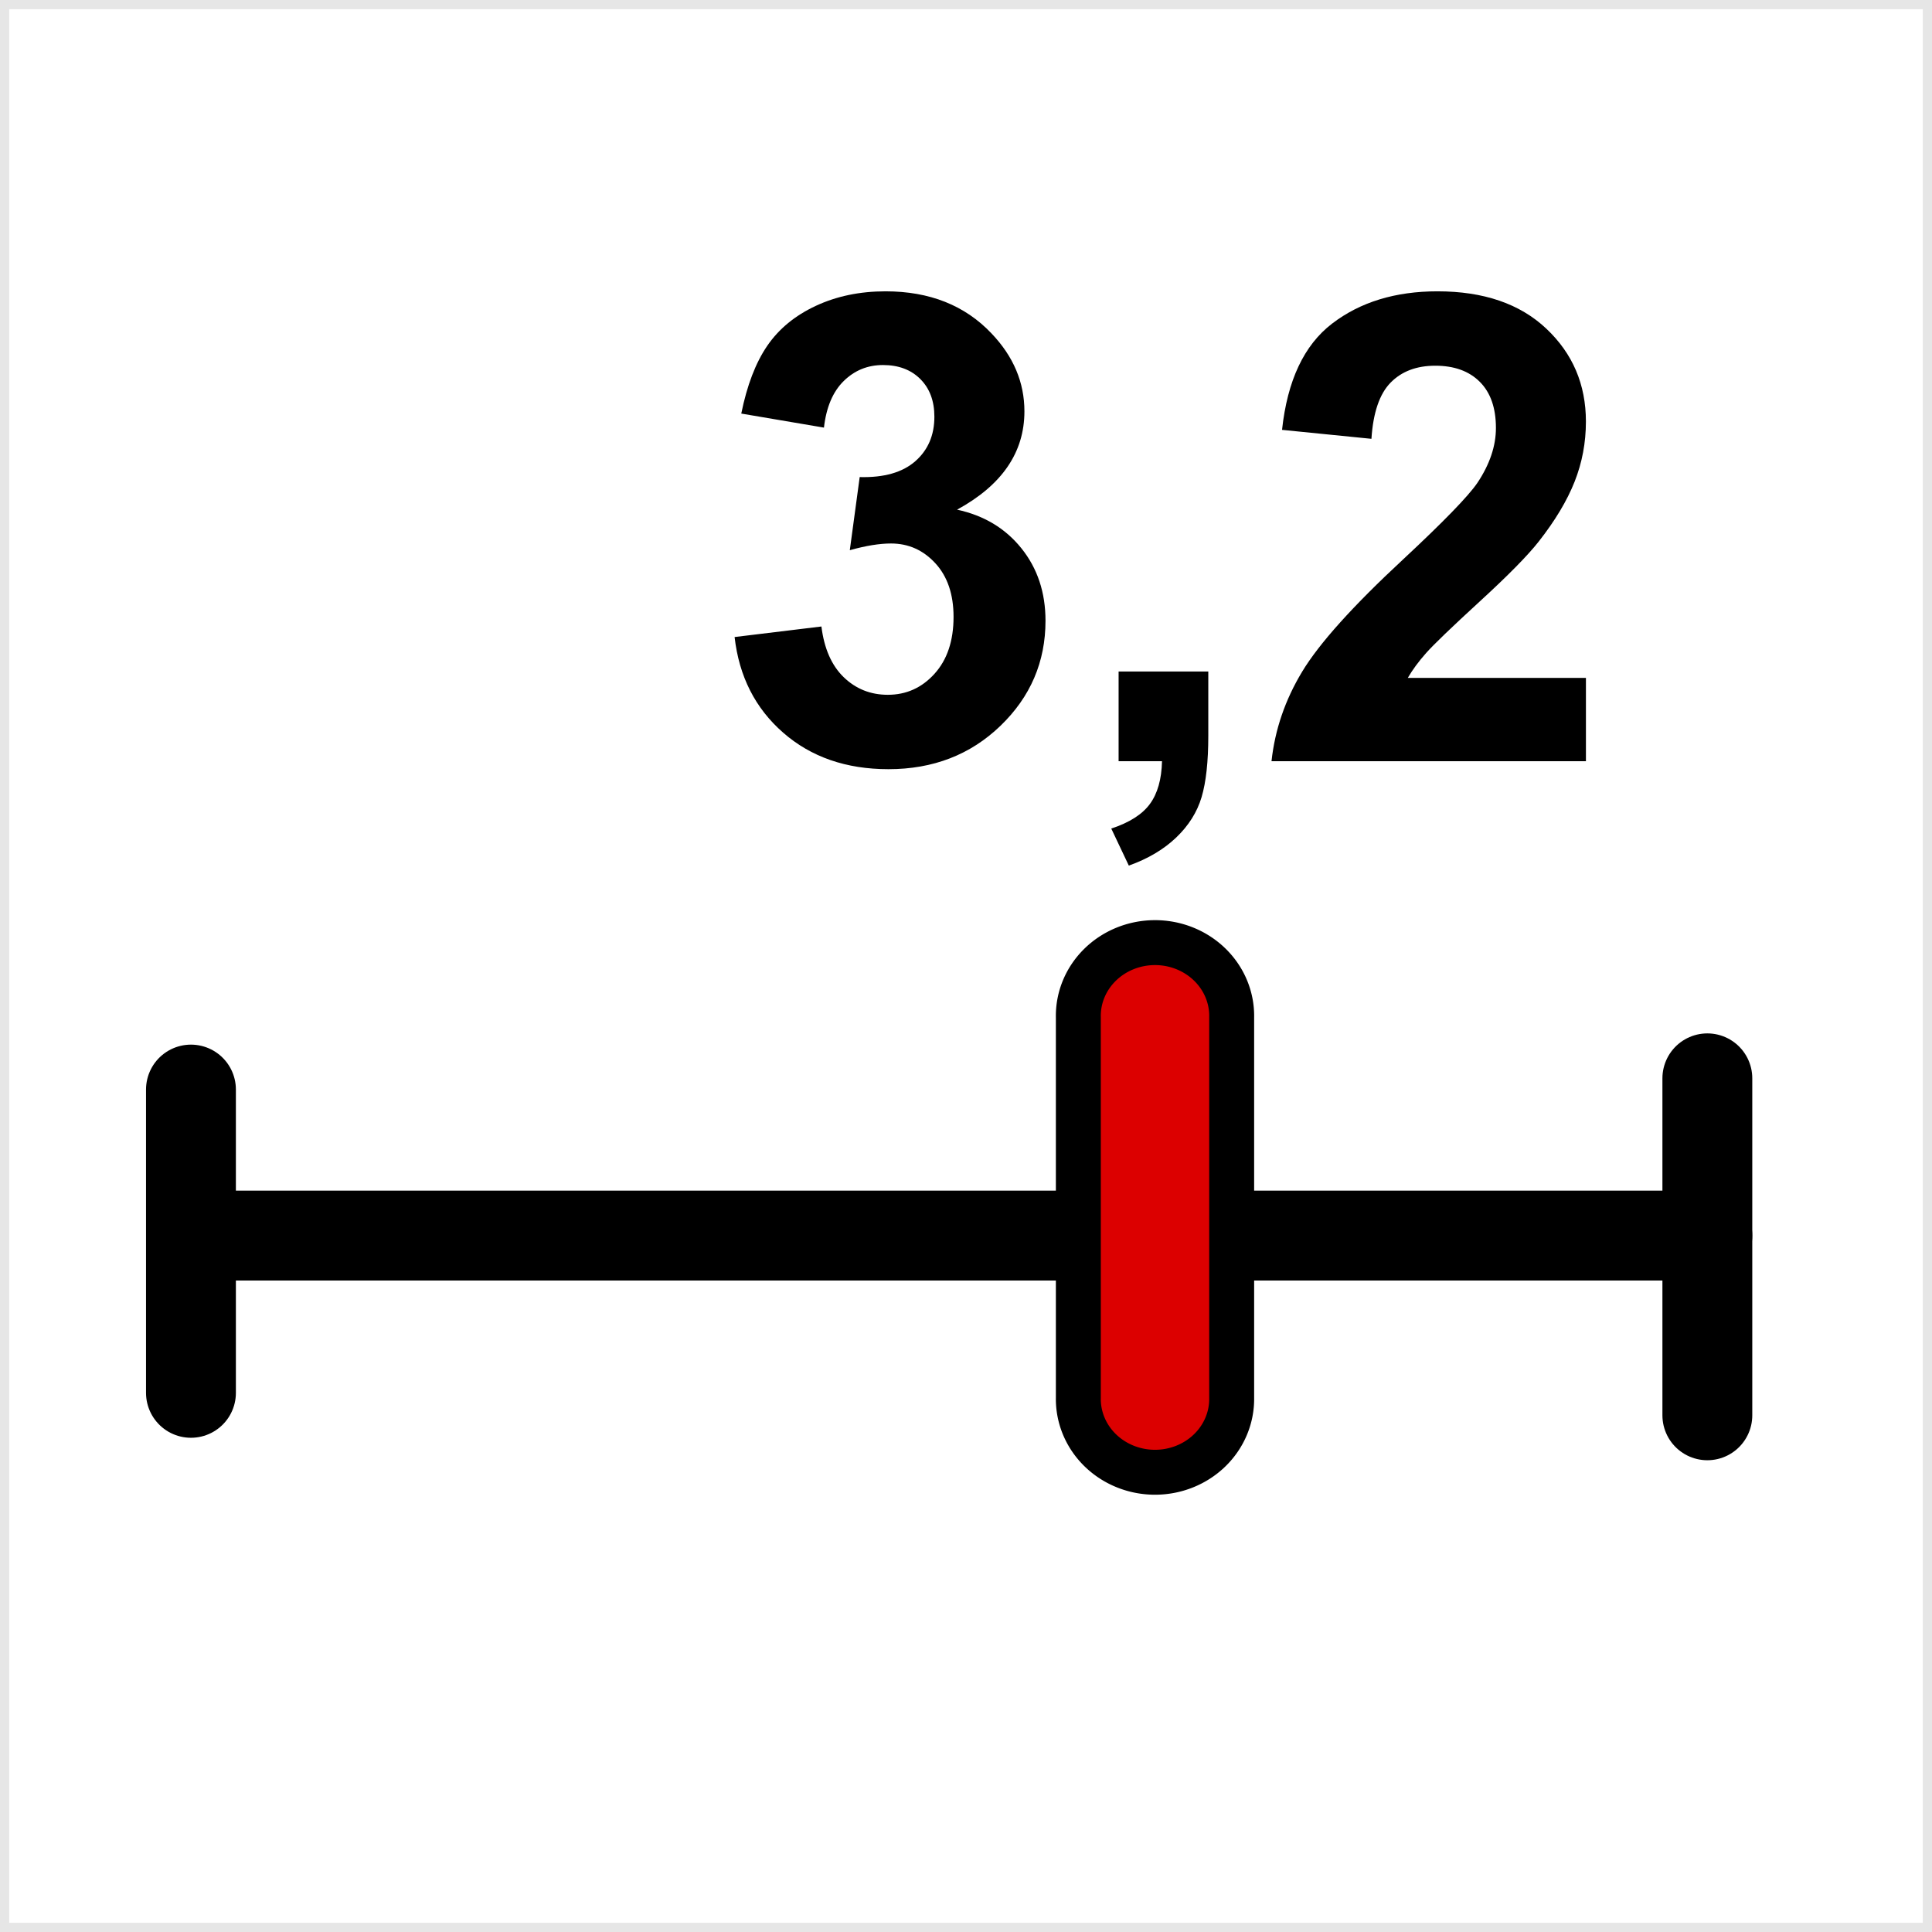 <?xml version="1.0" encoding="UTF-8" standalone="no"?>
<!-- Created with Inkscape (http://www.inkscape.org/) -->

<svg
   xmlns:dc="http://purl.org/dc/elements/1.1/"
   xmlns:cc="http://creativecommons.org/ns#"
   xmlns:rdf="http://www.w3.org/1999/02/22-rdf-syntax-ns#"
   xmlns:svg="http://www.w3.org/2000/svg"
   xmlns="http://www.w3.org/2000/svg"
   xmlns:sodipodi="http://sodipodi.sourceforge.net/DTD/sodipodi-0.dtd"
   xmlns:inkscape="http://www.inkscape.org/namespaces/inkscape"
   width="48.542mm"
   height="48.542mm"
   viewBox="0 0 172 172"
   id="svg5599"
   version="1.1"
   inkscape:version="0.91 r13725"
   sodipodi:docname="Curseur.svg">
  <defs
     id="defs5601" />
  <sodipodi:namedview
     id="base"
     pagecolor="#ffffff"
     bordercolor="#666666"
     borderopacity="1.0"
     inkscape:pageopacity="0.0"
     inkscape:pageshadow="2"
     inkscape:zoom="0.35"
     inkscape:cx="-203.28571"
     inkscape:cy="-236.85715"
     inkscape:document-units="px"
     inkscape:current-layer="layer1"
     showgrid="false"
     fit-margin-top="0"
     fit-margin-left="0"
     fit-margin-right="0"
     fit-margin-bottom="0"
     inkscape:window-width="1920"
     inkscape:window-height="1017"
     inkscape:window-x="1272"
     inkscape:window-y="-8"
     inkscape:window-maximized="1" />
  <g
     inkscape:label="Calque 1"
     inkscape:groupmode="layer"
     id="layer1"
     transform="translate(-56.857,-123.505)">
    <rect
       style="color:#000000;display:inline;overflow:visible;visibility:visible;opacity:0.1;fill:none;stroke:#000000;stroke-width:0.819;stroke-miterlimit:4;stroke-dasharray:none;marker:none;enable-background:accumulate"
       id="rect5045-5-5-1-2"
       width="171.181"
       height="171.181"
       x="57.267"
       y="123.915"
       inkscape:export-filename="C:\Users\Seb\Downloads\maths\Mathgraph32\Icones\png\48\Curseur.png"
       inkscape:export-xdpi="25.11628"
       inkscape:export-ydpi="25.11628" />
    <path
       style="fill:none;stroke:#000000;stroke-width:8;stroke-linecap:round;stroke-linejoin:miter;stroke-miterlimit:4;stroke-dasharray:none;stroke-opacity:1"
       d="m 75.857,233.505 133,0"
       id="path6508"
       inkscape:connector-curvature="0"
       inkscape:export-filename="C:\Users\Seb\Downloads\maths\Mathgraph32\Icones\png\48\Curseur.png"
       inkscape:export-xdpi="25.11628"
       inkscape:export-ydpi="25.11628" />
    <path
       style="fill:none;stroke:#000000;stroke-width:8;stroke-linecap:round;stroke-linejoin:miter;stroke-miterlimit:4;stroke-dasharray:none;stroke-opacity:1"
       d="m 73.857,220.505 0,27"
       id="path6510"
       inkscape:connector-curvature="0"
       inkscape:export-filename="C:\Users\Seb\Downloads\maths\Mathgraph32\Icones\png\48\Curseur.png"
       inkscape:export-xdpi="25.11628"
       inkscape:export-ydpi="25.11628" />
    <path
       style="fill:none;stroke:#000000;stroke-width:8;stroke-linecap:round;stroke-linejoin:miter;stroke-miterlimit:4;stroke-dasharray:none;stroke-opacity:1"
       d="m 208.857,219.505 0,30"
       id="path6512"
       inkscape:connector-curvature="0"
       inkscape:export-filename="C:\Users\Seb\Downloads\maths\Mathgraph32\Icones\png\48\Curseur.png"
       inkscape:export-xdpi="25.11628"
       inkscape:export-ydpi="25.11628" />
    <path
       style="color:#000000;font-style:normal;font-variant:normal;font-weight:normal;font-stretch:normal;font-size:medium;line-height:normal;font-family:Sans;-inkscape-font-specification:Sans;text-indent:0;text-align:start;text-decoration:none;text-decoration-line:none;letter-spacing:normal;word-spacing:normal;text-transform:none;direction:ltr;block-progression:tb;writing-mode:lr-tb;baseline-shift:baseline;text-anchor:start;display:inline;overflow:visible;visibility:visible;fill:#dc0000;fill-opacity:1;stroke:#000000;stroke-width:4;stroke-miterlimit:4;stroke-dasharray:none;stroke-opacity:1;marker:none;enable-background:accumulate"
       d="m 159.598,207.424 a 6.826,6.521 0 0 0 -6.74,6.643 l 0,33.908 a 6.826,6.521 0 1 0 13.651,0 l 0,-33.908 a 6.826,6.521 0 0 0 -6.911,-6.643 z"
       id="path6516"
       inkscape:connector-curvature="0"
       inkscape:export-filename="C:\Users\Seb\Downloads\maths\Mathgraph32\Icones\png\48\Curseur.png"
       inkscape:export-xdpi="25.11628"
       inkscape:export-ydpi="25.11628" />
    <g
       style="font-style:normal;font-weight:normal;font-size:40px;line-height:125%;font-family:Sans;letter-spacing:0px;word-spacing:0px;fill:#000000;fill-opacity:1;stroke:none"
       id="text6518"
       transform="matrix(1.455,0,0,1.455,-297.517,-1105.66)"
       inkscape:export-filename="C:\Users\Seb\Downloads\maths\Mathgraph32\Icones\png\48\Curseur.png"
       inkscape:export-xdpi="25.11628"
       inkscape:export-ydpi="25.11628">
      <path
         d="m 288.504,883.765 5.312,-0.645 c 0.169,1.354 0.625,2.389 1.367,3.105 0.742,0.716 1.641,1.074 2.695,1.074 1.133,1e-5 2.087,-0.43 2.861,-1.289 0.775,-0.859 1.162,-2.018 1.162,-3.477 -10e-6,-1.38 -0.371,-2.474 -1.113,-3.281 -0.742,-0.807 -1.647,-1.211 -2.715,-1.211 -0.703,10e-6 -1.543,0.137 -2.52,0.41 l 0.605,-4.473 c 1.484,0.039 2.617,-0.283 3.398,-0.967 0.781,-0.684 1.172,-1.592 1.172,-2.725 -1e-5,-0.964 -0.286,-1.732 -0.859,-2.305 -0.573,-0.573 -1.335,-0.859 -2.285,-0.859 -0.938,3e-5 -1.738,0.326 -2.402,0.977 -0.664,0.651 -1.068,1.602 -1.211,2.852 l -5.059,-0.859 c 0.352,-1.732 0.882,-3.115 1.592,-4.15 0.71,-1.035 1.699,-1.849 2.969,-2.441 1.27,-0.592 2.692,-0.889 4.268,-0.889 2.695,3e-5 4.857,0.859 6.484,2.578 1.341,1.406 2.012,2.995 2.012,4.766 -2e-5,2.513 -1.374,4.518 -4.121,6.016 1.641,0.352 2.952,1.139 3.936,2.363 0.983,1.224 1.475,2.702 1.475,4.434 -2e-5,2.513 -0.918,4.655 -2.754,6.426 -1.836,1.771 -4.121,2.656 -6.855,2.656 -2.591,0 -4.74,-0.745 -6.445,-2.236 -1.706,-1.491 -2.695,-3.441 -2.969,-5.85 z"
         style="font-weight:bold;-inkscape-font-specification:'Sans Bold'"
         id="path9856"
         inkscape:connector-curvature="0" />
      <path
         d="m 312,885.874 5.488,0 0,3.926 c -10e-6,1.589 -0.137,2.842 -0.41,3.76 -0.273,0.918 -0.791,1.742 -1.553,2.471 -0.762,0.729 -1.729,1.302 -2.9,1.719 l -1.074,-2.266 c 1.107,-0.365 1.895,-0.866 2.363,-1.504 0.469,-0.638 0.716,-1.51 0.742,-2.617 l -2.656,0 z"
         style="font-weight:bold;-inkscape-font-specification:'Sans Bold'"
         id="path9858"
         inkscape:connector-curvature="0" />
      <path
         d="m 340.594,886.265 0,5.098 -19.238,0 c 0.208,-1.927 0.833,-3.753 1.875,-5.479 1.042,-1.725 3.099,-4.014 6.172,-6.865 2.474,-2.305 3.991,-3.867 4.551,-4.688 0.755,-1.133 1.133,-2.253 1.133,-3.359 -2e-5,-1.224 -0.329,-2.165 -0.986,-2.822 -0.658,-0.658 -1.566,-0.986 -2.725,-0.986 -1.146,3e-5 -2.057,0.345 -2.734,1.035 -0.677,0.69 -1.068,1.836 -1.172,3.438 L 322,871.089 c 0.326,-3.021 1.348,-5.189 3.066,-6.504 1.719,-1.315 3.867,-1.973 6.445,-1.973 2.826,3e-5 5.046,0.762 6.66,2.285 1.615,1.523 2.422,3.418 2.422,5.684 -2e-5,1.289 -0.231,2.516 -0.693,3.682 -0.462,1.165 -1.195,2.386 -2.197,3.662 -0.664,0.846 -1.862,2.064 -3.594,3.652 -1.732,1.589 -2.829,2.643 -3.291,3.164 -0.462,0.521 -0.837,1.029 -1.123,1.523 z"
         style="font-weight:bold;-inkscape-font-specification:'Sans Bold'"
         id="path9860"
         inkscape:connector-curvature="0" />
    </g>
  </g>
</svg>
